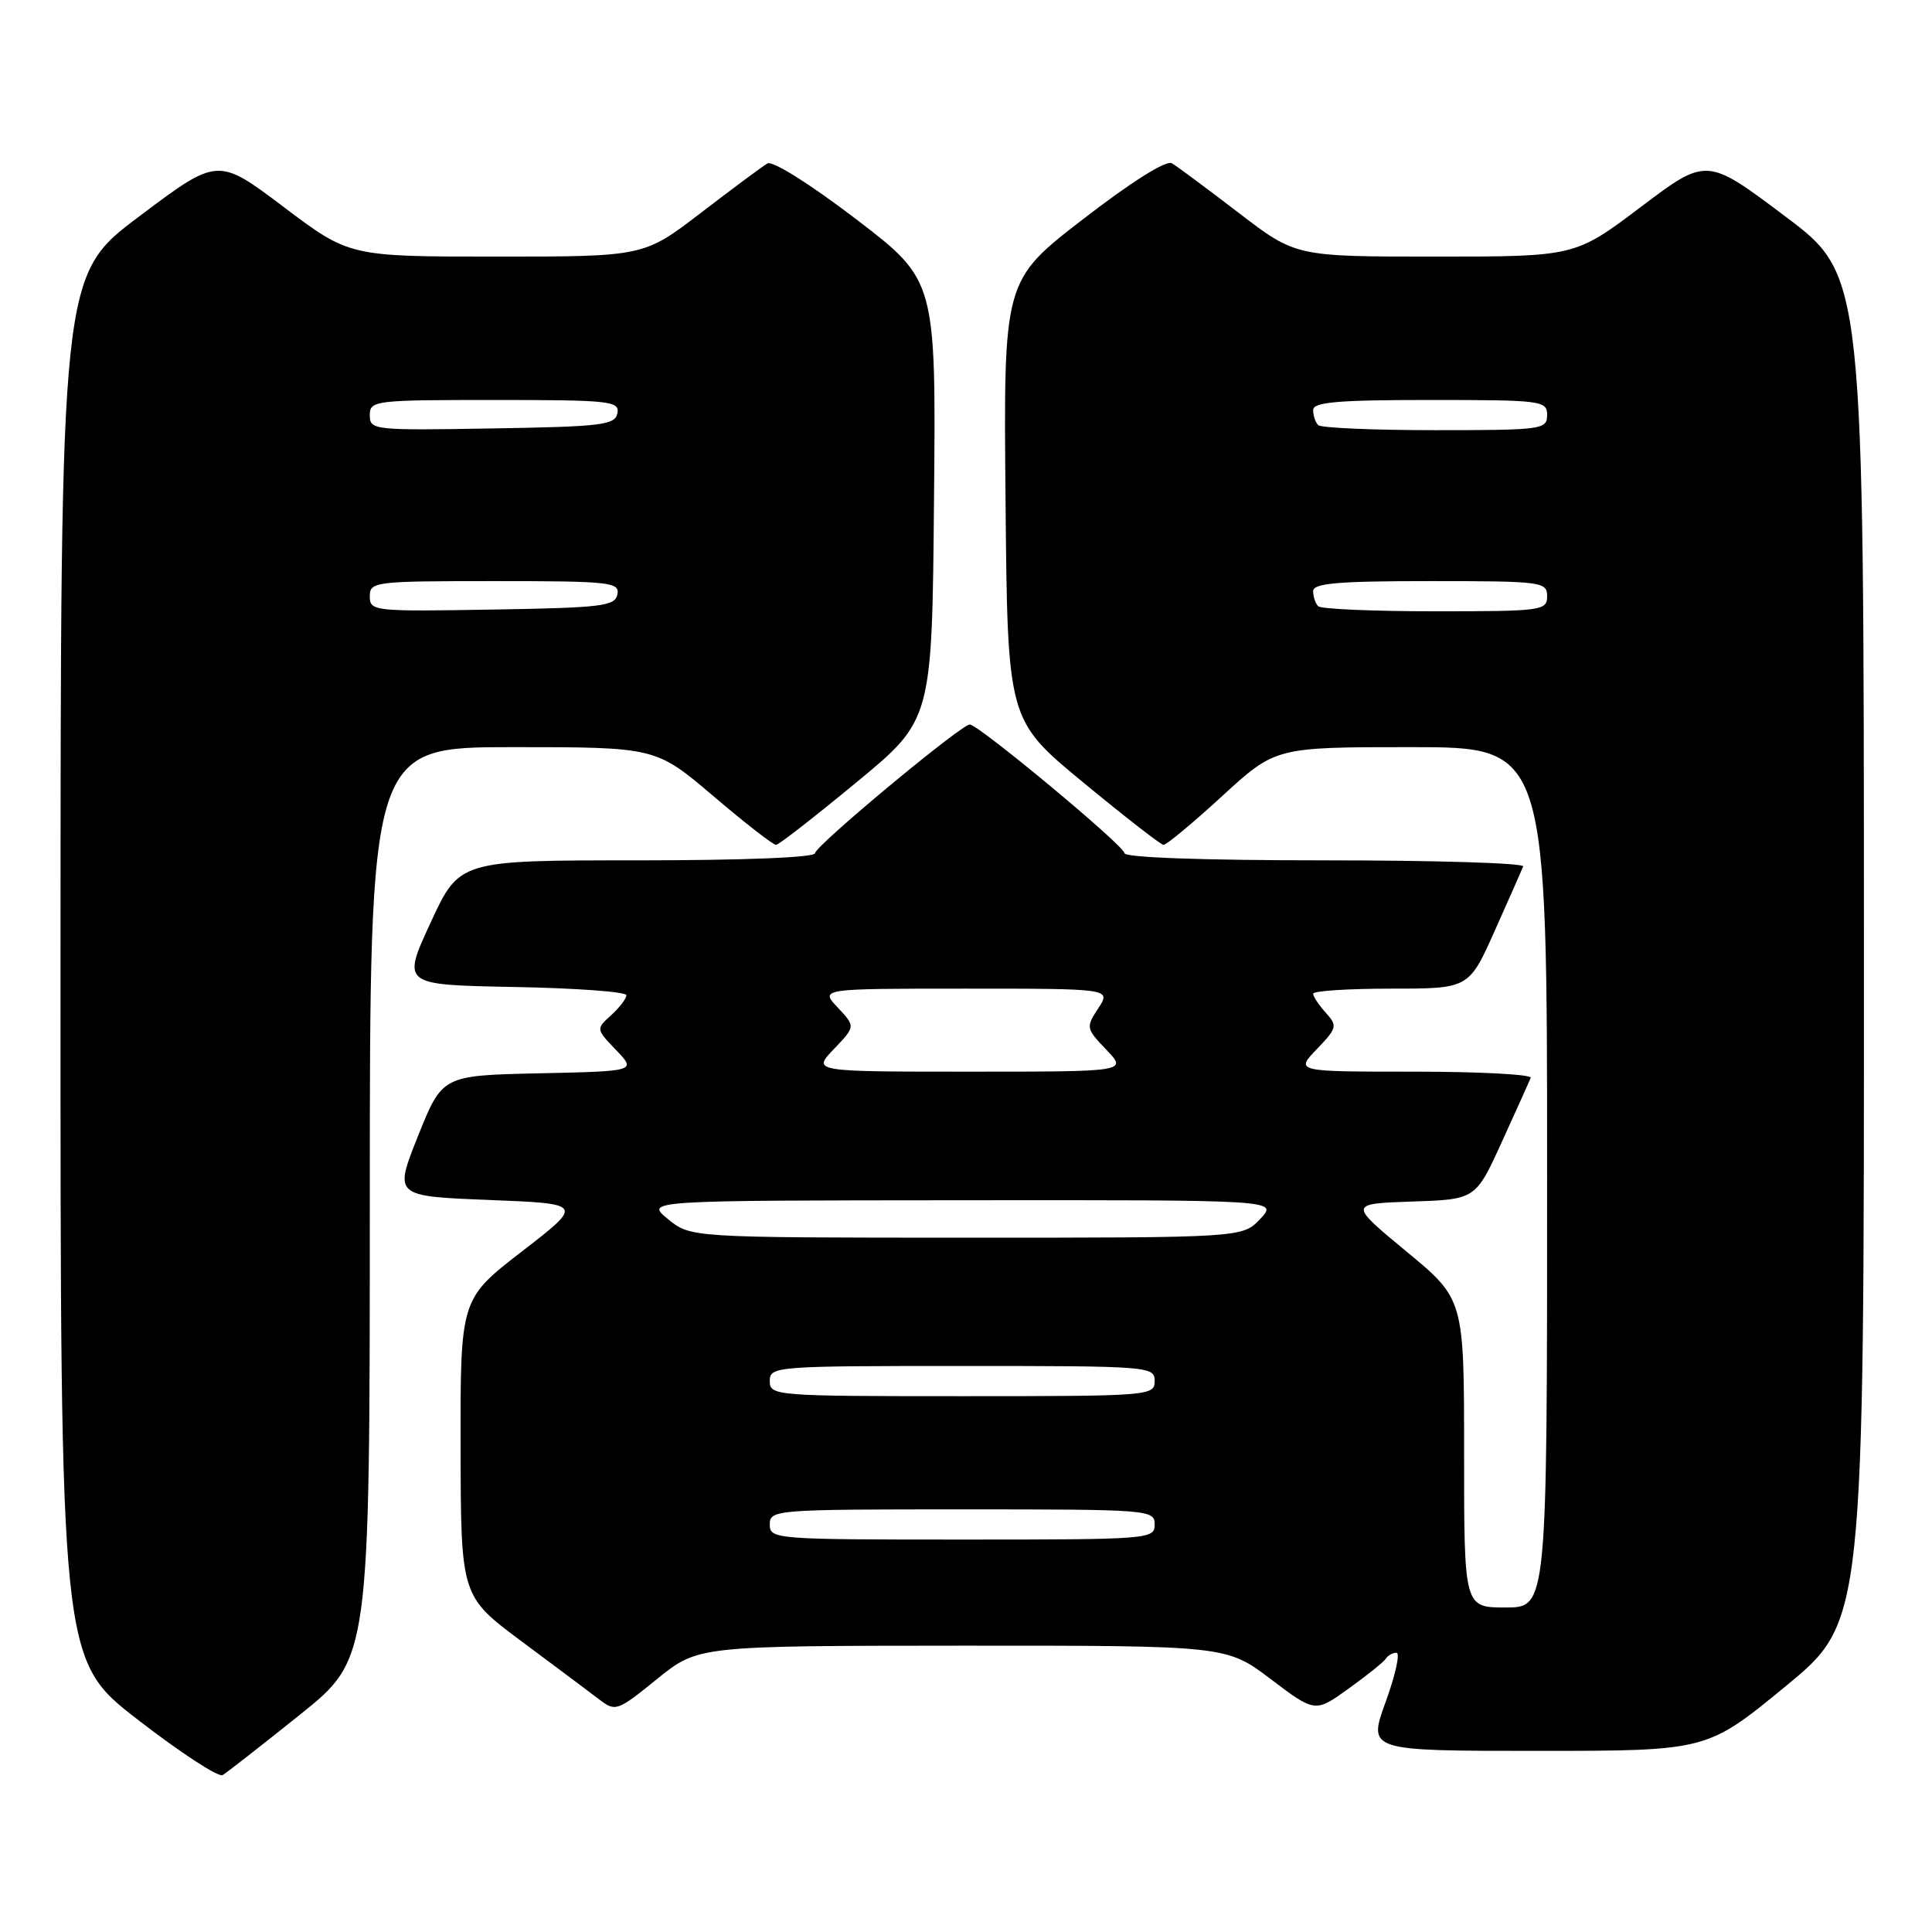 <?xml version="1.0" encoding="UTF-8" standalone="no"?>
<!DOCTYPE svg PUBLIC "-//W3C//DTD SVG 1.1//EN" "http://www.w3.org/Graphics/SVG/1.1/DTD/svg11.dtd" >
<svg xmlns="http://www.w3.org/2000/svg" xmlns:xlink="http://www.w3.org/1999/xlink" version="1.1" viewBox="0 0 256 256">
 <g >
 <path fill="currentColor"
d=" M 39.75 227.20 C 49.00 219.78 49.00 219.78 49.00 159.39 C 49.00 99.00 49.00 99.00 67.94 99.00 C 86.89 99.00 86.89 99.00 94.54 105.50 C 98.74 109.08 102.48 111.98 102.84 111.95 C 103.20 111.93 108.00 108.19 113.50 103.65 C 123.50 95.40 123.50 95.40 123.76 66.27 C 124.03 37.15 124.03 37.15 113.45 29.05 C 107.33 24.38 102.37 21.26 101.68 21.66 C 101.03 22.04 97.09 24.97 92.91 28.17 C 85.32 34.00 85.32 34.00 65.81 34.00 C 46.30 34.00 46.30 34.00 37.58 27.42 C 28.86 20.84 28.86 20.84 18.45 28.67 C 8.03 36.50 8.03 36.50 8.02 128.22 C 8.00 219.93 8.00 219.93 18.25 227.86 C 23.89 232.23 28.95 235.53 29.50 235.21 C 30.05 234.88 34.66 231.28 39.75 227.20 Z  M 236.60 223.44 C 247.00 214.89 247.00 214.89 246.98 125.69 C 246.97 36.50 246.97 36.50 236.55 28.67 C 226.14 20.84 226.14 20.84 217.42 27.42 C 208.70 34.00 208.70 34.00 190.19 34.00 C 171.68 34.00 171.68 34.00 164.09 28.17 C 159.91 24.97 155.95 22.02 155.27 21.63 C 154.53 21.19 149.89 24.11 143.51 29.04 C 132.97 37.18 132.97 37.18 133.24 66.29 C 133.50 95.40 133.50 95.40 143.50 103.65 C 149.00 108.19 153.80 111.93 154.17 111.95 C 154.54 111.98 158.03 109.07 161.93 105.50 C 169.01 99.00 169.01 99.00 187.00 99.00 C 205.00 99.00 205.00 99.00 205.00 156.00 C 205.00 213.00 205.00 213.00 199.50 213.00 C 194.00 213.00 194.00 213.00 194.00 192.57 C 194.00 172.14 194.00 172.14 186.35 165.82 C 178.71 159.50 178.71 159.50 187.12 159.21 C 195.53 158.93 195.53 158.93 199.01 151.29 C 200.93 147.08 202.65 143.27 202.83 142.82 C 203.02 142.37 196.07 142.00 187.40 142.00 C 171.63 142.00 171.63 142.00 174.48 139.02 C 177.18 136.21 177.24 135.93 175.67 134.19 C 174.75 133.17 174.00 132.04 174.00 131.67 C 174.00 131.30 178.64 131.00 184.32 131.00 C 194.64 131.00 194.64 131.00 198.07 123.31 C 199.96 119.08 201.65 115.26 201.83 114.81 C 202.02 114.36 190.20 114.00 175.58 114.00 C 159.44 114.00 149.00 113.63 149.00 113.05 C 149.00 112.09 129.65 96.00 128.50 96.00 C 127.35 96.00 108.00 112.09 108.00 113.05 C 108.00 113.62 98.67 114.00 84.43 114.00 C 60.87 114.00 60.87 114.00 57.06 122.25 C 53.25 130.50 53.25 130.50 68.12 130.78 C 76.31 130.93 83.00 131.42 83.00 131.87 C 83.00 132.32 82.09 133.51 80.98 134.52 C 78.96 136.35 78.96 136.35 81.64 139.14 C 84.31 141.94 84.31 141.94 71.46 142.22 C 58.61 142.50 58.61 142.50 55.40 150.50 C 52.20 158.50 52.20 158.50 64.77 159.00 C 77.34 159.50 77.34 159.50 69.17 165.81 C 61.00 172.13 61.00 172.13 61.03 191.81 C 61.07 211.50 61.07 211.50 69.13 217.50 C 73.57 220.80 78.19 224.26 79.41 225.19 C 81.55 226.83 81.79 226.75 87.06 222.48 C 92.50 218.08 92.50 218.08 127.50 218.06 C 162.50 218.05 162.50 218.05 168.38 222.49 C 174.26 226.94 174.26 226.94 178.71 223.74 C 181.16 221.98 183.38 220.20 183.64 219.77 C 183.90 219.35 184.53 219.00 185.04 219.00 C 185.55 219.00 184.91 221.93 183.61 225.50 C 181.25 232.00 181.25 232.00 203.72 232.00 C 226.19 232.00 226.19 232.00 236.60 223.44 Z  M 49.00 79.02 C 49.00 77.07 49.60 77.00 65.57 77.00 C 80.82 77.00 82.12 77.14 81.81 78.75 C 81.51 80.32 79.78 80.53 65.24 80.77 C 49.51 81.04 49.00 80.99 49.00 79.02 Z  M 49.00 55.02 C 49.00 53.07 49.60 53.00 65.57 53.00 C 80.82 53.00 82.12 53.14 81.81 54.75 C 81.51 56.32 79.78 56.53 65.24 56.77 C 49.51 57.04 49.00 56.99 49.00 55.02 Z  M 102.00 202.00 C 102.00 200.05 102.67 200.00 127.50 200.00 C 152.33 200.00 153.00 200.05 153.00 202.00 C 153.00 203.95 152.33 204.00 127.50 204.00 C 102.67 204.00 102.00 203.95 102.00 202.00 Z  M 102.00 183.00 C 102.00 181.05 102.67 181.00 127.50 181.00 C 152.33 181.00 153.00 181.05 153.00 183.00 C 153.00 184.95 152.33 185.00 127.50 185.00 C 102.67 185.00 102.00 184.95 102.00 183.00 Z  M 88.50 161.53 C 85.50 159.07 85.50 159.07 127.42 159.04 C 169.35 159.00 169.35 159.00 167.00 161.50 C 164.65 164.00 164.65 164.00 128.08 164.00 C 91.50 163.99 91.50 163.99 88.50 161.53 Z  M 110.49 139.01 C 113.36 136.01 113.36 136.01 111.01 133.51 C 108.65 131.00 108.65 131.00 127.94 131.00 C 147.23 131.00 147.23 131.00 145.53 133.60 C 143.87 136.13 143.90 136.28 146.60 139.10 C 149.37 142.00 149.37 142.00 128.50 142.00 C 107.63 142.00 107.63 142.00 110.49 139.01 Z  M 174.67 80.33 C 174.30 79.97 174.00 79.07 174.00 78.33 C 174.00 77.28 177.25 77.00 189.50 77.00 C 204.33 77.00 205.00 77.09 205.00 79.00 C 205.00 80.91 204.33 81.00 190.17 81.00 C 182.01 81.00 175.03 80.70 174.67 80.33 Z  M 174.67 56.33 C 174.30 55.97 174.00 55.07 174.00 54.33 C 174.00 53.28 177.25 53.00 189.50 53.00 C 204.33 53.00 205.00 53.09 205.00 55.00 C 205.00 56.91 204.33 57.00 190.17 57.00 C 182.01 57.00 175.03 56.70 174.67 56.33 Z "/>
</g>
</svg>